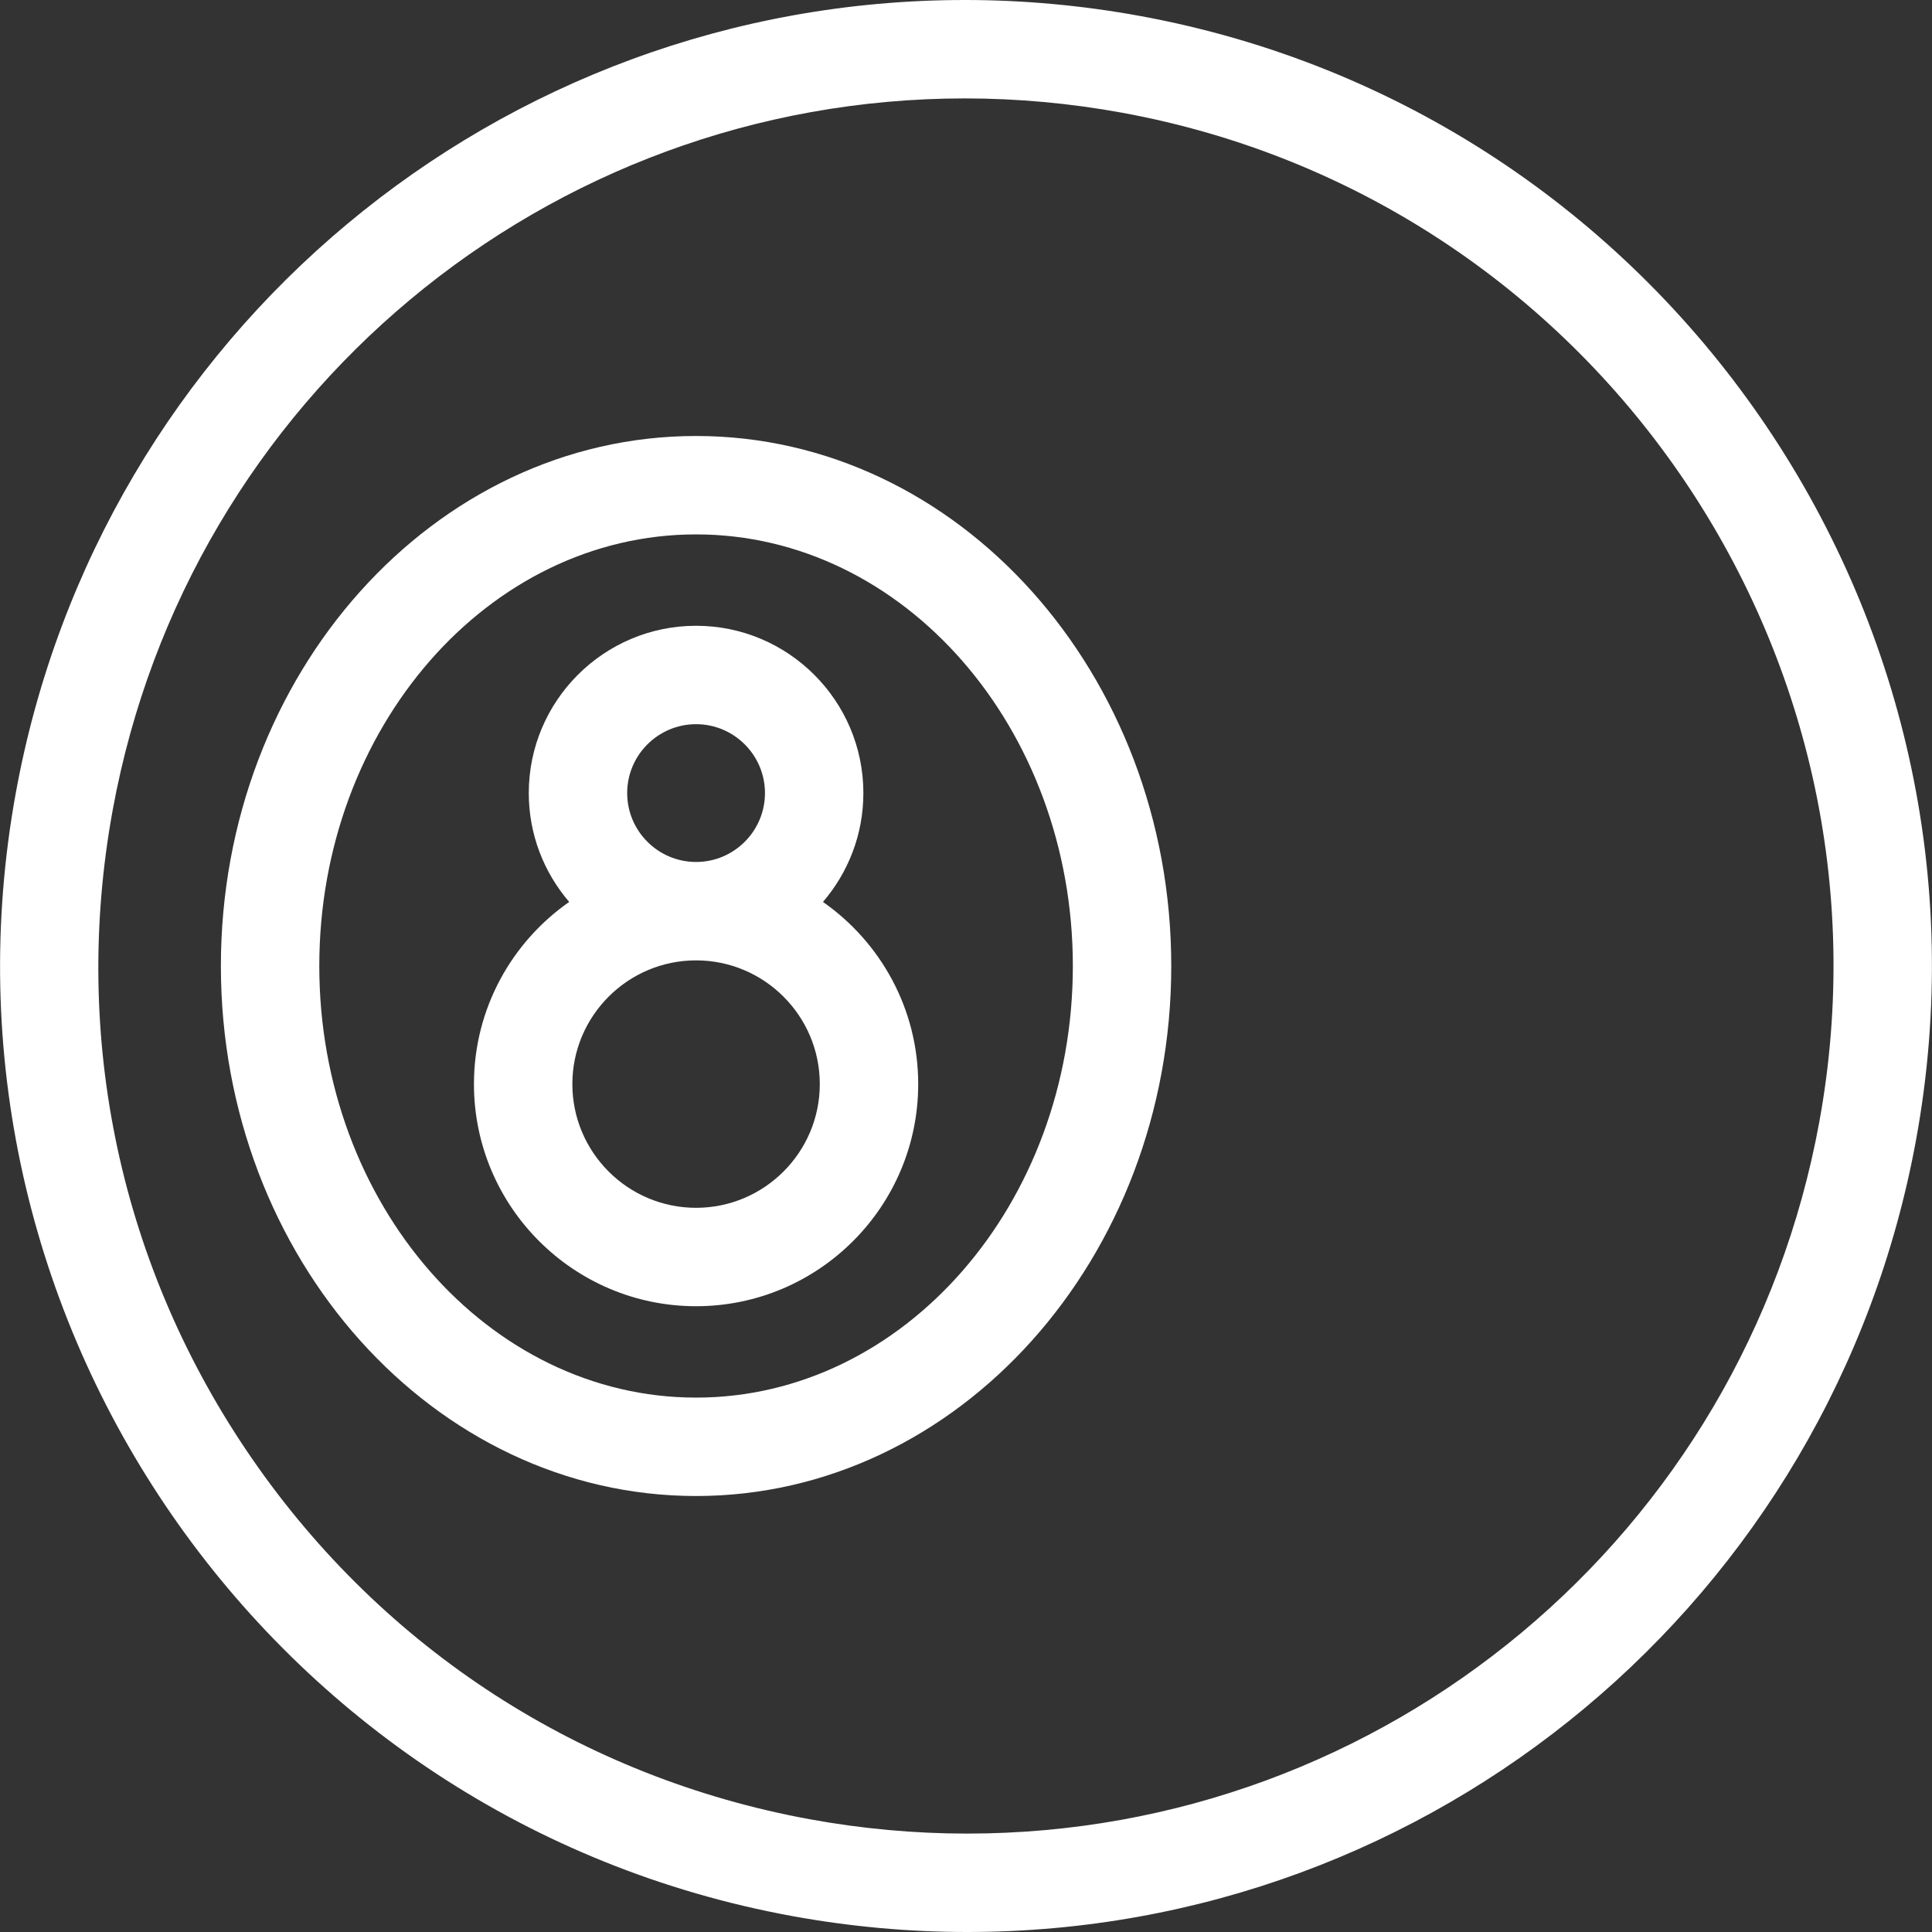 <?xml version="1.0" encoding="iso-8859-1"?>
<!-- Uploaded to: SVG Repo, www.svgrepo.com, Generator: SVG Repo Mixer Tools -->
<!DOCTYPE svg PUBLIC "-//W3C//DTD SVG 1.1//EN" "http://www.w3.org/Graphics/SVG/1.1/DTD/svg11.dtd">
<svg fill="#ffffff" height="800px" width="800px" version="1.1" id="Capa_1" xmlns="http://www.w3.org/2000/svg" xmlns:xlink="http://www.w3.org/1999/xlink" 
	 viewBox="0 0 255.222 255.222" xml:space="preserve">
<rect x="0" y="0" width="255.222" height="255.222" fill="#333333" stroke="none"/>
<g>
	<path d="M150.586,2.107C142.95,0.709,135.173,0,127.473,0C65.93,0,13.206,44.006,2.107,104.636
		c-12.668,69.204,33.326,135.811,102.529,148.479c7.633,1.397,15.41,2.106,23.113,2.107c0.004,0,0.007,0,0.01,0
		c61.537,0,114.256-44.004,125.355-104.636C265.784,81.383,219.789,14.775,150.586,2.107z M240.328,148.245
		c-9.97,54.458-57.315,93.981-112.578,93.977c-6.921,0-13.91-0.638-20.773-1.894c-30.108-5.512-56.267-22.418-73.659-47.604
		s-23.935-55.639-18.424-85.747C24.863,52.523,72.209,13,127.473,13c6.917,0,13.906,0.637,20.772,1.894
		C210.397,26.272,251.705,86.093,240.328,148.245z"/>
	<path d="M91.953,57.595c-34.613,0-62.773,31.409-62.773,70.016s28.16,70.016,62.773,70.016s62.773-31.409,62.773-70.016
		S126.566,57.595,91.953,57.595z M91.953,184.627c-27.445,0-49.773-25.577-49.773-57.016s22.328-57.016,49.773-57.016
		s49.773,25.577,49.773,57.016S119.398,184.627,91.953,184.627z"/>
	<path d="M108.715,119.147c3.323-3.868,5.339-8.892,5.339-14.38c0-12.186-9.914-22.1-22.101-22.1c-12.186,0-22.1,9.914-22.1,22.1
		c0,5.488,2.015,10.511,5.339,14.38c-7.598,5.308-12.582,14.113-12.582,24.065c0,16.18,13.163,29.343,29.343,29.343
		s29.344-13.164,29.344-29.343C121.297,133.26,116.313,124.456,108.715,119.147z M82.853,104.767c0-5.018,4.083-9.1,9.1-9.1
		c5.018,0,9.101,4.083,9.101,9.1c0,5.018-4.083,9.101-9.101,9.101C86.935,113.868,82.853,109.785,82.853,104.767z M91.953,159.555
		c-9.012,0-16.343-7.332-16.343-16.343c0-9.012,7.332-16.344,16.343-16.344c9.012,0,16.344,7.332,16.344,16.344
		C108.297,152.223,100.965,159.555,91.953,159.555z"/>
</g>
</svg>